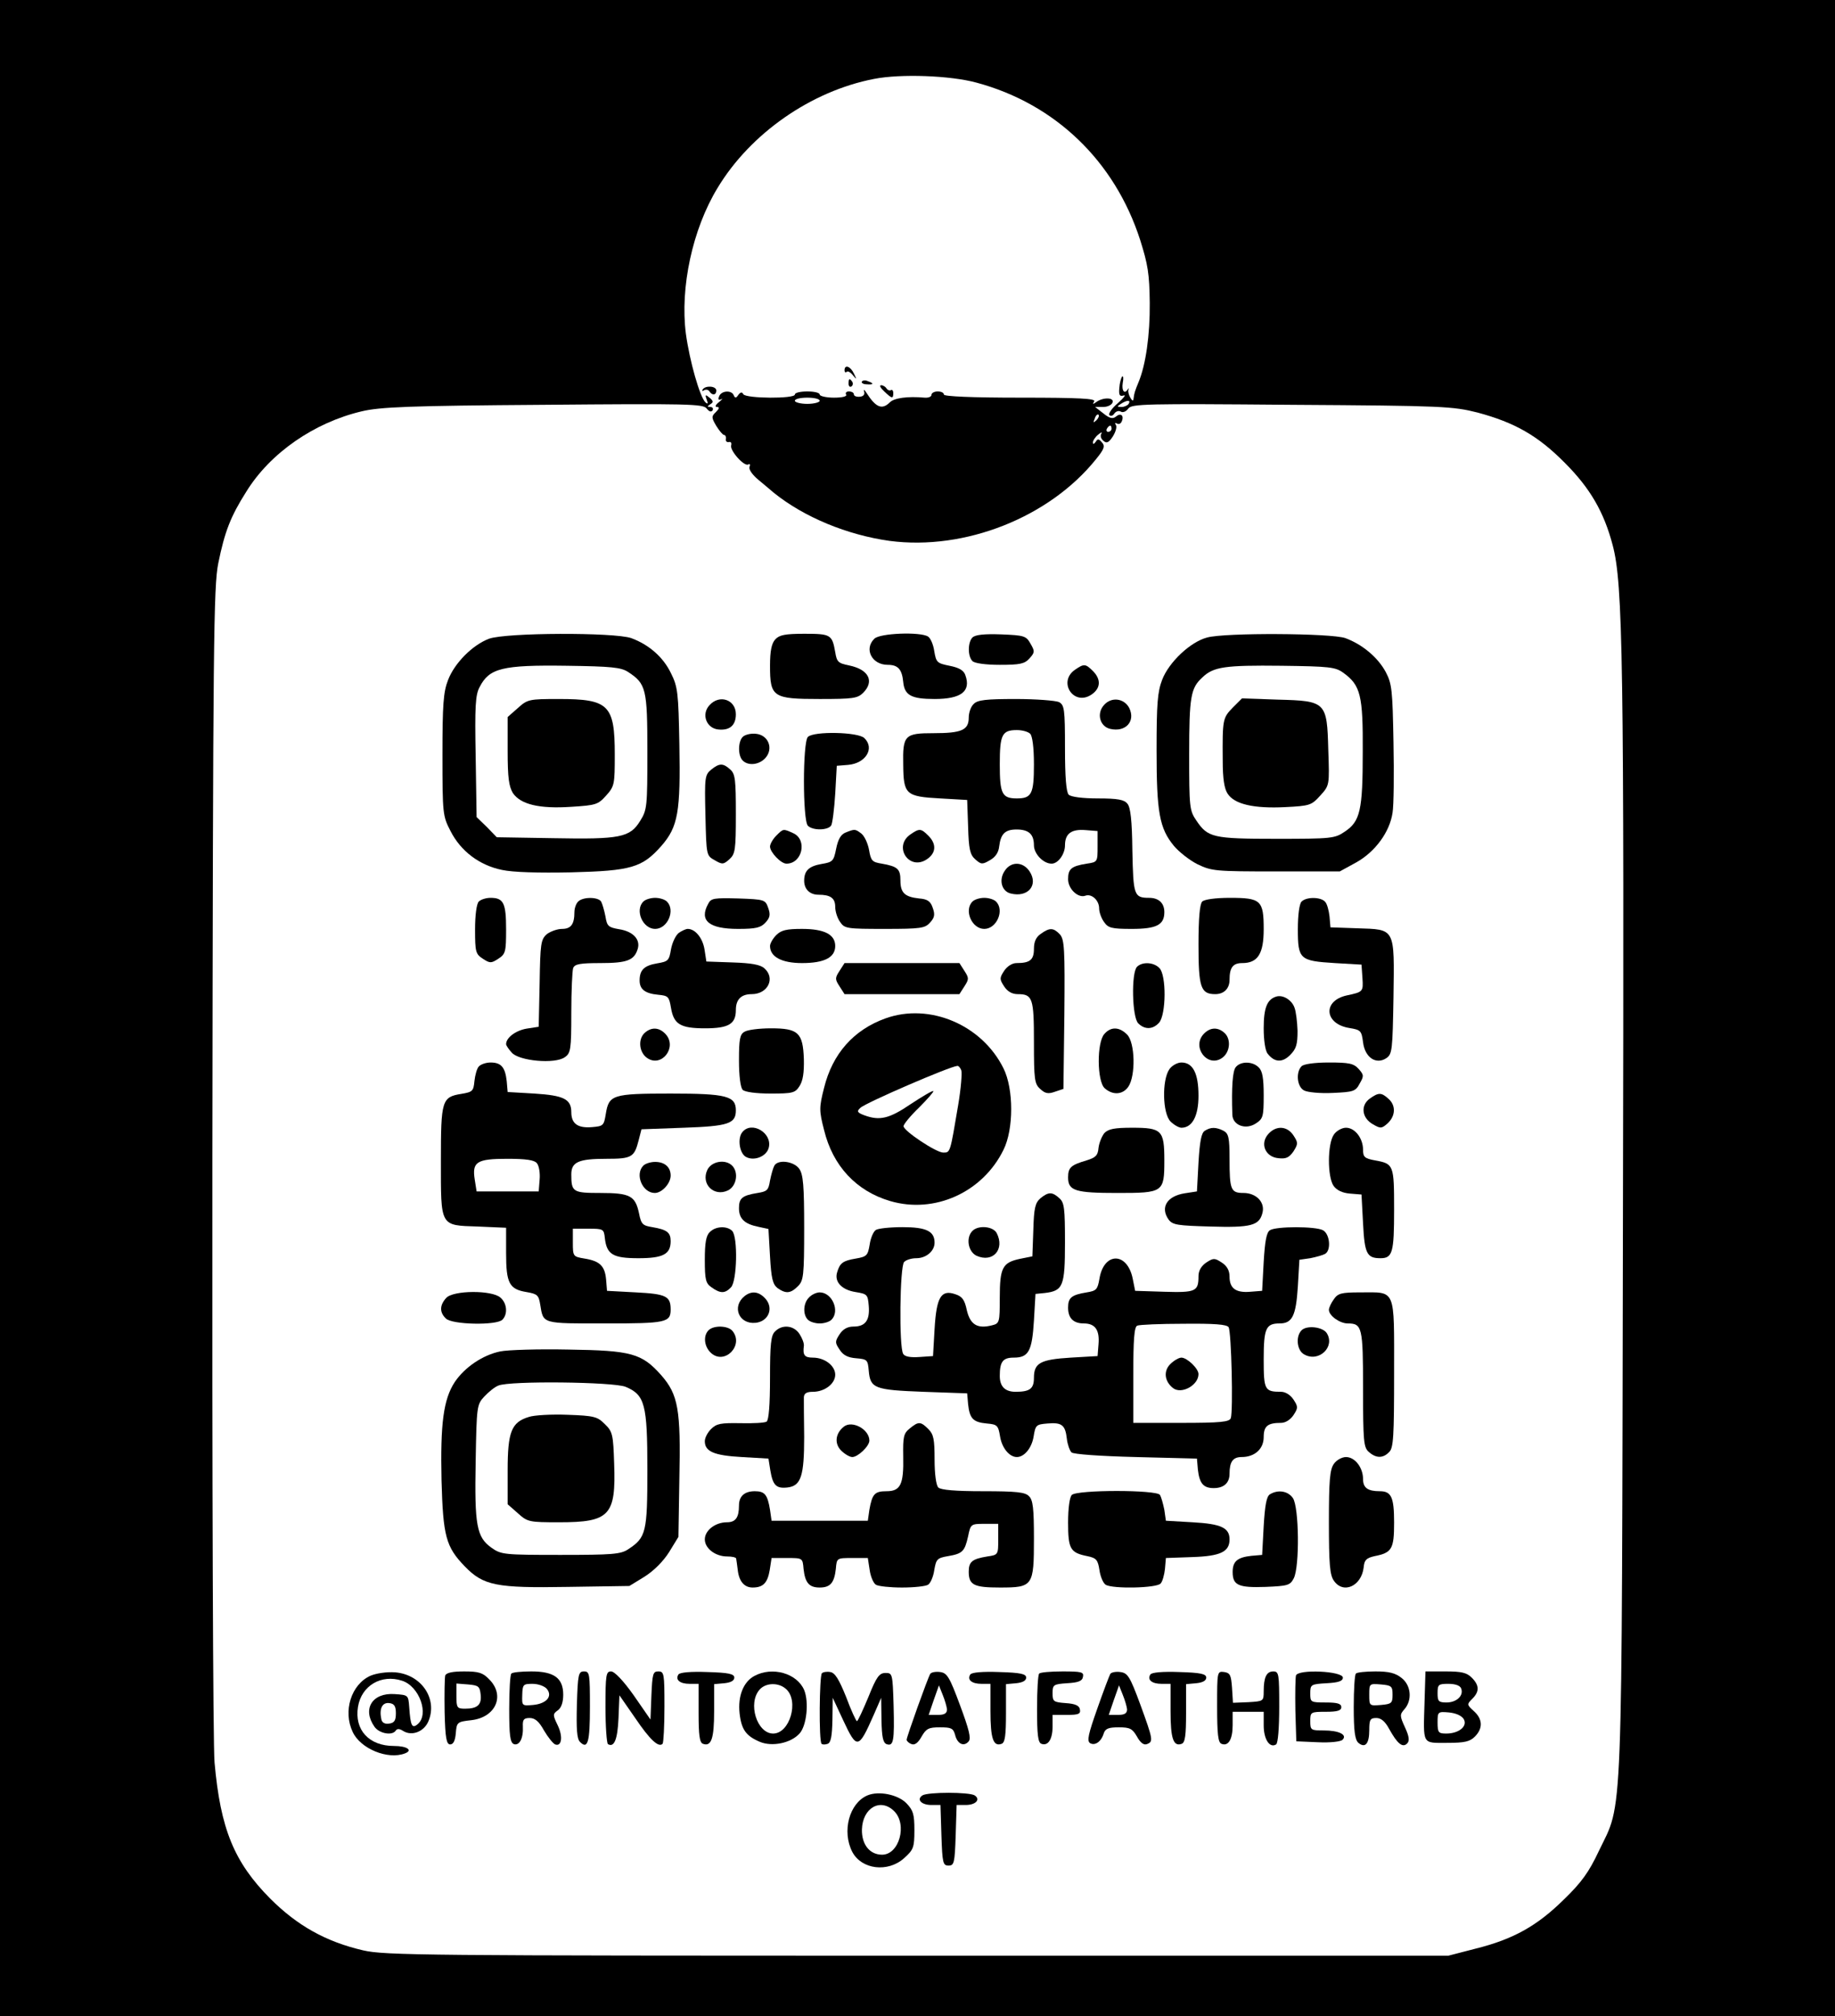 <?xml version="1.0" standalone="no"?>
<!DOCTYPE svg PUBLIC "-//W3C//DTD SVG 20010904//EN"
 "http://www.w3.org/TR/2001/REC-SVG-20010904/DTD/svg10.dtd">
<svg version="1.0" xmlns="http://www.w3.org/2000/svg"
 width="591pt" height="649pt" viewBox="0 0 591 649"
 preserveAspectRatio="xMidYMid meet">

<g transform="translate(0,649) scale(0.1,-0.1)"
fill="#000000" stroke="none">
<path d="M0 3245 l0 -3245 2955 0 2955 0 0 3245 0 3245 -2955 0 -2955 0 0
-3245z m3145 2979 c253 -68 445 -252 527 -506 25 -79 30 -109 31 -203 1 -104
-13 -200 -36 -255 -12 -29 -14 -36 -16 -52 -1 -10 -4 -9 -10 1 -5 8 -8 19 -7
25 2 6 1 8 -1 4 -11 -19 -21 -6 -17 19 3 15 2 24 -2 21 -3 -4 -8 -20 -9 -37
-2 -23 1 -28 14 -24 9 3 0 -8 -19 -25 -19 -16 -31 -34 -27 -38 4 -5 12 -2 16
5 5 7 14 10 21 6 6 -4 17 0 24 10 11 15 54 16 526 12 491 -3 519 -5 599 -25
119 -32 194 -74 281 -162 81 -81 126 -158 154 -265 33 -124 37 -368 33 -2175
-4 -1992 1 -1864 -78 -2029 -31 -66 -55 -100 -112 -155 -86 -85 -163 -128
-283 -158 l-89 -23 -1710 0 c-1588 0 -1715 1 -1785 17 -121 28 -213 80 -300
167 -116 117 -160 224 -179 438 -5 54 -8 918 -7 1938 2 1678 4 1847 19 1922
21 103 40 151 90 230 77 125 219 223 372 259 59 14 152 18 585 21 467 4 515 3
526 -12 8 -10 14 -12 19 -6 3 6 0 11 -7 11 -11 0 -11 2 0 9 10 6 10 10 -3 21
-13 11 -15 10 -9 -6 5 -13 4 -16 -4 -9 -18 17 -51 133 -63 221 -19 148 21 336
102 469 106 176 302 312 504 351 86 17 246 11 330 -12z m490 -1034 c-3 -5 -14
-10 -23 -10 -15 0 -15 2 -2 10 20 13 33 13 25 0z"/>
<path d="M2720 5298 c0 -6 3 -8 7 -5 3 4 12 -1 20 -11 13 -15 13 -15 3 6 -11
23 -30 30 -30 10z"/>
<path d="M2733 5255 c0 -8 4 -12 9 -9 5 3 6 10 3 15 -9 13 -12 11 -12 -6z"/>
<path d="M2776 5262 c-3 -4 4 -9 15 -9 23 -2 25 3 4 10 -8 4 -16 3 -19 -1z"/>
<path d="M2263 5236 c-3 -5 -1 -6 5 -2 6 3 13 2 17 -4 9 -14 22 -12 22 3 0 15
-36 17 -44 3z"/>
<path d="M2848 5230 c25 -24 29 -24 29 -5 0 8 -4 12 -8 9 -4 -2 -10 0 -14 6
-3 5 -11 10 -17 10 -7 0 -2 -9 10 -20z"/>
<path d="M2783 5230 c3 -10 -2 -16 -14 -17 -10 -1 -19 2 -19 8 0 5 -7 9 -16 9
-8 0 -12 -4 -9 -10 4 -6 -12 -10 -39 -10 -25 0 -46 5 -46 10 0 6 -18 10 -40
10 -22 0 -40 -4 -40 -10 0 -14 -157 -13 -166 1 -4 8 -9 7 -16 -2 -7 -11 -11
-11 -15 -1 -7 17 -40 15 -47 -4 -4 -10 -2 -13 7 -9 6 4 3 -1 -7 -9 -12 -9 -14
-16 -7 -16 9 0 8 -5 -3 -16 -15 -14 -15 -18 1 -45 10 -16 21 -29 25 -29 4 0 7
-6 6 -12 -2 -7 2 -12 9 -11 7 2 10 -3 8 -10 -6 -16 42 -70 55 -62 5 3 7 0 4
-8 -3 -8 9 -25 28 -41 18 -15 41 -34 50 -42 98 -79 237 -136 373 -155 243 -32
515 76 665 263 26 32 30 42 19 54 -10 12 -14 12 -20 2 -6 -8 -9 -9 -9 -2 0 6
8 18 17 25 9 8 14 9 10 3 -4 -7 -1 -17 7 -23 10 -9 17 -6 30 14 9 14 14 31 10
37 -4 6 -3 8 3 5 6 -4 13 -1 16 7 8 19 -4 28 -19 15 -10 -8 -20 -6 -40 10
l-27 21 26 0 c13 0 27 6 30 14 7 17 -30 18 -52 2 -11 -8 -13 -8 -7 2 6 9 -45
12 -238 12 -157 0 -246 4 -246 10 0 6 -9 10 -20 10 -11 0 -20 -5 -20 -11 0 -6
-10 -10 -22 -9 -55 5 -98 -1 -112 -15 -25 -25 -45 -17 -75 30 -7 11 -10 13 -8
5z m-143 -30 c0 -5 -18 -10 -40 -10 -22 0 -40 5 -40 10 0 6 18 10 40 10 22 0
40 -4 40 -10z m891 -63 c-10 -9 -11 -8 -5 6 3 10 9 15 12 12 3 -3 0 -11 -7
-18z m49 -27 c0 -5 -5 -10 -11 -10 -5 0 -7 5 -4 10 3 6 8 10 11 10 2 0 4 -4 4
-10z"/>
<path d="M1575 4434 c-53 -20 -111 -78 -132 -133 -15 -38 -18 -79 -18 -241 0
-190 1 -197 26 -245 33 -65 93 -110 165 -125 36 -8 118 -10 223 -8 194 5 229
15 291 85 54 62 62 109 58 328 -3 165 -5 184 -27 228 -25 52 -71 92 -128 113
-55 19 -403 18 -458 -2z m448 -107 c58 -38 62 -54 62 -257 0 -176 -1 -187 -23
-222 -33 -54 -65 -60 -279 -56 l-183 3 -32 33 -33 32 -3 195 c-3 161 -1 199
13 224 31 60 72 71 280 68 144 -2 175 -5 198 -20z"/>
<path d="M1668 4211 l-33 -29 0 -109 c0 -87 4 -114 17 -136 25 -36 84 -51 188
-44 79 5 86 7 112 36 27 30 28 36 28 132 0 160 -19 179 -180 179 -96 0 -101
-1 -132 -29z"/>
<path d="M2497 4432 c-12 -13 -17 -37 -17 -85 0 -101 9 -107 160 -107 107 0
122 2 140 20 37 37 18 75 -45 88 -36 7 -40 12 -45 43 -10 56 -14 59 -99 59
-63 0 -81 -4 -94 -18z"/>
<path d="M2816 4434 c-34 -33 -8 -84 43 -84 33 0 46 -14 50 -55 4 -43 26 -55
101 -55 86 0 118 25 99 77 -5 15 -20 24 -51 30 -40 8 -43 11 -49 47 -3 21 -12
42 -20 47 -25 16 -156 11 -173 -7z"/>
<path d="M3132 4438 c-15 -15 -16 -60 0 -76 7 -7 42 -12 88 -12 65 0 80 3 96
21 17 19 17 23 3 47 -14 25 -20 27 -94 30 -54 2 -84 -1 -93 -10z"/>
<path d="M3888 4438 c-54 -14 -123 -79 -145 -136 -15 -39 -18 -77 -18 -227 0
-200 9 -251 56 -308 16 -19 50 -46 76 -59 46 -22 58 -23 253 -23 l205 0 53 29
c61 34 108 98 117 160 4 23 5 125 3 226 -3 169 -5 189 -25 227 -26 48 -76 89
-130 109 -45 16 -387 18 -445 2z m439 -114 c55 -40 63 -72 62 -254 0 -188 -8
-224 -58 -257 -32 -22 -43 -23 -220 -23 -205 0 -221 4 -258 59 -22 32 -23 43
-23 212 0 187 5 214 42 248 36 35 73 40 255 38 156 -2 174 -4 200 -23z"/>
<path d="M3970 4212 c-32 -33 -33 -38 -32 -170 0 -58 5 -91 16 -107 22 -34 85
-48 185 -43 80 4 85 6 113 37 30 33 30 33 26 147 -4 155 -7 158 -163 162
l-115 4 -30 -30z"/>
<path d="M3462 4334 c-56 -39 -4 -118 53 -80 30 20 32 49 5 76 -24 24 -29 24
-58 4z"/>
<path d="M2285 4220 c-27 -29 -10 -74 28 -78 37 -4 57 13 57 49 0 47 -53 65
-85 29z"/>
<path d="M3136 4224 c-9 -8 -16 -28 -16 -44 0 -40 -23 -50 -113 -50 -93 0
-100 -6 -98 -102 1 -95 8 -102 119 -108 l87 -5 3 -86 c2 -72 6 -90 23 -105 19
-17 23 -17 47 -3 18 10 28 25 30 44 5 41 19 55 56 55 39 0 56 -15 56 -51 0
-27 30 -59 57 -59 21 0 43 31 43 59 0 38 21 53 67 49 l38 -3 0 -50 c0 -49 0
-50 -35 -55 -50 -8 -60 -17 -60 -50 0 -32 33 -62 56 -53 20 7 44 -15 44 -41 0
-12 7 -32 16 -44 13 -19 24 -22 89 -22 80 0 105 13 105 54 0 29 -18 46 -49 46
-49 0 -51 8 -54 152 -1 97 -6 140 -16 151 -10 13 -31 17 -95 17 -50 0 -87 5
-94 12 -8 8 -12 56 -12 150 0 126 -2 138 -19 148 -11 5 -74 10 -140 10 -95 0
-123 -3 -135 -16z m182 -96 c7 -7 12 -44 12 -98 0 -95 -7 -110 -55 -110 -48 0
-55 15 -55 110 0 95 7 110 55 110 17 0 36 -5 43 -12z"/>
<path d="M3556 4221 c-25 -27 -14 -69 19 -77 50 -12 83 24 62 67 -16 31 -57
37 -81 10z"/>
<path d="M2392 4118 c-15 -15 -16 -60 0 -76 18 -18 53 -14 73 8 27 30 10 74
-30 78 -17 2 -36 -3 -43 -10z"/>
<path d="M2602 4118 c-17 -17 -17 -269 0 -286 16 -16 65 -15 75 1 4 6 10 53
13 102 l5 90 37 3 c56 5 86 53 52 86 -19 20 -163 23 -182 4z"/>
<path d="M2291 4013 c-21 -17 -22 -25 -19 -148 3 -129 3 -129 30 -144 24 -14
28 -14 47 3 19 17 21 30 21 146 0 110 -2 129 -18 143 -23 21 -35 21 -61 0z"/>
<path d="M2500 3800 c-11 -11 -20 -27 -20 -35 0 -18 35 -55 53 -55 51 0 68 77
22 98 -33 15 -32 15 -55 -8z"/>
<path d="M2723 3810 c-15 -6 -24 -22 -30 -52 -8 -40 -11 -43 -47 -49 -40 -7
-56 -21 -56 -54 0 -27 18 -45 46 -45 39 0 54 -11 54 -39 0 -15 7 -37 16 -49
14 -21 22 -22 143 -22 116 0 130 2 146 20 15 16 17 26 9 48 -7 21 -17 28 -44
30 -46 5 -60 18 -60 58 0 37 -9 45 -60 54 -31 5 -35 9 -41 44 -4 22 -15 45
-25 53 -20 15 -21 15 -51 3z"/>
<path d="M2932 3804 c-56 -39 -4 -118 53 -80 30 20 32 49 5 76 -24 24 -29 24
-58 4z"/>
<path d="M3236 3687 c-20 -29 -10 -66 19 -73 56 -14 90 27 61 71 -21 32 -60
33 -80 2z"/>
<path d="M1542 3588 c-7 -7 -12 -43 -12 -90 0 -72 2 -79 25 -94 23 -15 27 -15
50 0 23 15 25 22 25 94 0 85 -8 102 -50 102 -14 0 -31 -5 -38 -12z"/>
<path d="M1862 3588 c-7 -7 -12 -22 -12 -34 0 -39 -11 -54 -40 -54 -15 0 -37
-8 -49 -17 -19 -17 -21 -30 -23 -158 l-3 -140 -39 -6 c-35 -6 -66 -29 -66 -50
0 -4 8 -16 18 -27 23 -27 139 -38 171 -15 19 13 21 24 21 143 0 70 3 135 6
144 5 13 23 16 88 16 86 0 109 9 120 46 9 30 -15 56 -60 63 -35 6 -39 10 -44
41 -4 20 -10 41 -14 48 -9 15 -58 16 -74 0z"/>
<path d="M2072 3588 c-28 -28 -2 -88 38 -88 40 0 66 60 38 88 -7 7 -24 12 -38
12 -14 0 -31 -5 -38 -12z"/>
<path d="M2281 3581 c-30 -54 2 -81 96 -81 58 0 73 4 88 20 15 16 17 26 9 48
-9 26 -12 27 -96 30 -78 2 -88 1 -97 -17z"/>
<path d="M3132 3588 c-28 -28 -2 -88 38 -88 40 0 66 60 38 88 -7 7 -24 12 -38
12 -14 0 -31 -5 -38 -12z"/>
<path d="M3872 3588 c-8 -8 -12 -54 -12 -139 0 -137 7 -159 54 -159 28 0 46
18 46 46 0 40 11 54 41 54 50 0 69 30 69 109 0 93 -9 101 -109 101 -46 0 -82
-5 -89 -12z"/>
<path d="M4192 3588 c-7 -7 -12 -42 -12 -89 0 -97 6 -102 119 -109 l86 -5 3
-43 c3 -44 2 -45 -50 -56 -79 -17 -73 -92 8 -105 37 -6 39 -9 44 -46 6 -49 42
-73 75 -51 19 13 20 26 23 196 3 225 7 218 -117 222 l-86 3 -3 35 c-2 19 -8
41 -14 47 -13 16 -60 17 -76 1z"/>
<path d="M2186 3487 c-10 -8 -21 -31 -25 -53 -6 -36 -9 -39 -45 -45 -41 -7
-56 -21 -56 -55 0 -28 17 -42 60 -46 32 -3 35 -6 41 -42 9 -53 30 -66 110 -66
76 0 99 14 99 59 0 34 17 51 51 51 52 0 77 51 41 83 -13 12 -42 17 -102 19
l-85 3 -6 39 c-6 37 -30 66 -54 66 -6 0 -19 -6 -29 -13z"/>
<path d="M2500 3480 c-11 -11 -20 -27 -20 -35 0 -35 38 -55 103 -55 72 0 107
18 107 55 0 37 -35 55 -107 55 -50 0 -67 -4 -83 -20z"/>
<path d="M3352 3484 c-15 -10 -22 -25 -22 -48 0 -36 -13 -46 -56 -46 -14 0
-30 -10 -40 -25 -15 -23 -15 -27 0 -50 11 -17 26 -25 44 -25 48 0 52 -13 52
-155 0 -120 2 -134 20 -150 16 -15 26 -17 48 -9 l27 9 3 239 c2 212 0 241 -14
258 -21 22 -33 23 -62 2z"/>
<path d="M2704 3365 c-15 -23 -15 -27 0 -50 l16 -25 185 0 185 0 16 25 c15 23
15 27 0 50 l-16 25 -185 0 -185 0 -16 -25z"/>
<path d="M3662 3378 c-19 -19 -16 -163 4 -182 21 -21 47 -20 67 2 23 26 24
154 1 176 -18 19 -55 21 -72 4z"/>
<path d="M4110 3282 c-29 -9 -40 -36 -40 -102 0 -38 5 -73 13 -82 22 -28 47
-29 72 -4 20 20 24 34 24 78 -1 29 -5 63 -10 75 -9 25 -38 42 -59 35z"/>
<path d="M2852 3212 c-103 -37 -171 -114 -198 -224 -16 -63 -16 -73 0 -135 28
-116 104 -197 213 -229 143 -42 298 28 365 165 33 66 33 196 0 262 -69 140
-238 212 -380 161z m244 -167 c3 -8 -1 -59 -10 -112 -26 -154 -25 -153 -48
-153 -23 0 -128 70 -128 85 0 6 22 33 50 60 27 27 48 51 46 53 -3 2 -35 -17
-73 -42 -69 -47 -100 -54 -149 -36 -24 9 -25 13 -13 24 16 16 287 133 312 135
4 1 10 -6 13 -14z"/>
<path d="M2075 3164 c-21 -21 -16 -63 10 -80 46 -31 97 35 59 77 -21 23 -47
24 -69 3z"/>
<path d="M2398 3169 c-15 -8 -18 -24 -18 -92 0 -51 5 -88 12 -95 7 -7 43 -12
90 -12 71 0 79 2 93 24 11 17 15 43 14 87 -3 85 -18 99 -106 99 -38 0 -76 -5
-85 -11z"/>
<path d="M3557 3162 c-25 -27 -24 -153 1 -175 26 -23 58 -21 76 5 24 35 22
142 -4 168 -25 25 -52 26 -73 2z"/>
<path d="M3876 3161 c-38 -42 13 -108 59 -77 26 17 31 59 10 80 -22 21 -48 20
-69 -3z"/>
<path d="M1542 3057 c-6 -6 -12 -28 -14 -47 -3 -32 -6 -35 -42 -41 -63 -10
-66 -21 -66 -214 0 -215 -4 -209 119 -213 l91 -4 0 -82 c0 -96 10 -116 66
-125 35 -6 39 -10 44 -41 10 -62 5 -60 209 -60 196 0 211 3 211 45 0 43 -15
50 -112 55 l-93 5 -3 37 c-4 43 -20 59 -70 67 -36 6 -37 7 -37 51 l0 45 50 0
c48 0 50 -1 53 -30 6 -53 26 -65 108 -65 80 0 104 13 104 55 0 28 -12 37 -59
45 -31 5 -36 9 -43 45 -12 56 -29 65 -124 65 -89 0 -94 3 -94 60 0 40 24 50
113 50 82 0 90 5 104 60 l9 35 136 5 c144 5 168 13 168 56 0 46 -30 54 -210
54 -188 0 -199 -4 -209 -66 -6 -37 -8 -39 -44 -42 -46 -4 -67 11 -67 48 0 42
-24 54 -119 60 l-86 5 -3 35 c-5 45 -18 60 -52 60 -15 0 -32 -6 -38 -13z m187
-311 c7 -8 11 -32 9 -53 l-3 -38 -100 0 -100 0 -6 38 c-9 57 6 67 105 67 60 0
87 -4 95 -14z"/>
<path d="M3766 3048 c-24 -35 -22 -142 4 -168 11 -11 27 -20 35 -20 35 0 55
38 55 103 0 72 -18 107 -55 107 -13 0 -31 -10 -39 -22z"/>
<path d="M3980 3055 c-10 -12 -14 -63 -11 -153 1 -34 43 -50 76 -28 23 15 25
22 25 91 0 54 -4 78 -16 89 -19 20 -58 21 -74 1z"/>
<path d="M4192 3058 c-19 -19 -15 -66 8 -78 11 -6 53 -10 92 -8 67 3 74 5 87
30 14 24 14 28 -3 47 -16 18 -31 21 -96 21 -46 0 -81 -5 -88 -12z"/>
<path d="M4412 2954 c-31 -22 -26 -63 10 -83 24 -14 28 -14 47 3 26 24 27 58
3 79 -23 21 -32 21 -60 1z"/>
<path d="M2391 2846 c-16 -19 -10 -66 10 -79 26 -16 68 0 75 29 12 47 -55 87
-85 50z"/>
<path d="M3557 2843 c-8 -10 -17 -31 -19 -48 -2 -24 -9 -31 -38 -40 -51 -15
-60 -23 -60 -55 0 -43 23 -50 159 -50 148 0 151 2 151 105 0 97 -8 105 -104
105 -57 0 -76 -4 -89 -17z"/>
<path d="M3880 2850 c-11 -7 -16 -35 -20 -102 l-5 -93 -39 -6 c-58 -9 -80 -46
-52 -85 13 -17 29 -19 134 -22 131 -4 158 3 168 44 9 34 -20 64 -61 64 -41 0
-45 10 -45 110 0 68 -3 81 -19 90 -24 12 -41 13 -61 0z"/>
<path d="M4085 2840 c-28 -31 -10 -74 32 -78 25 -3 35 2 49 22 15 24 15 28 0
51 -20 31 -56 33 -81 5z"/>
<path d="M4296 2838 c-21 -30 -21 -136 -1 -165 10 -14 28 -23 53 -25 l37 -3 5
-93 c5 -97 12 -112 56 -112 39 0 44 18 44 156 0 145 -1 148 -62 159 -33 6 -38
11 -38 34 0 37 -26 71 -55 71 -13 0 -31 -10 -39 -22z"/>
<path d="M2072 2738 c-28 -28 -3 -88 37 -88 23 0 51 31 51 56 0 27 -19 44 -50
44 -14 0 -31 -5 -38 -12z"/>
<path d="M2278 2724 c-21 -45 21 -87 66 -66 28 13 36 58 14 80 -22 22 -67 14
-80 -14z"/>
<path d="M2494 2738 c-4 -7 -10 -28 -14 -48 -5 -31 -9 -35 -40 -40 -50 -8 -60
-17 -60 -49 0 -34 18 -51 63 -60 l32 -7 5 -88 c4 -72 9 -90 24 -102 27 -19 42
-18 66 6 18 18 20 33 20 188 0 135 -3 172 -16 190 -17 24 -68 31 -80 10z"/>
<path d="M3351 2633 c-17 -15 -21 -31 -23 -103 l-3 -84 -40 -8 c-56 -12 -65
-28 -65 -125 0 -80 -1 -83 -25 -89 -47 -12 -70 2 -81 48 -7 34 -15 45 -37 52
-46 16 -61 -9 -67 -112 l-5 -87 -44 -3 c-28 -2 -47 1 -52 10 -14 21 -11 282 3
296 7 7 24 12 39 12 32 0 59 23 59 50 0 37 -27 50 -103 50 -40 0 -78 -4 -86
-9 -8 -5 -17 -26 -20 -47 -6 -35 -9 -39 -44 -45 -42 -7 -52 -14 -61 -45 -9
-30 15 -56 60 -63 37 -6 39 -8 42 -44 4 -47 -11 -67 -49 -67 -19 0 -34 -8 -45
-25 -15 -23 -15 -27 0 -49 11 -18 27 -26 53 -28 36 -3 38 -5 41 -40 5 -57 18
-62 176 -68 l141 -5 3 -35 c5 -46 16 -58 60 -62 34 -3 37 -6 43 -42 6 -37 30
-66 54 -66 24 0 48 29 54 66 6 37 8 39 45 42 46 4 57 -5 62 -49 2 -18 9 -38
15 -44 6 -6 90 -12 207 -15 l197 -5 3 -35 c5 -45 18 -60 51 -60 33 0 51 17 51
46 0 39 11 54 39 54 42 0 71 26 71 64 0 36 13 46 56 46 14 0 30 10 40 25 15
23 15 27 0 50 -10 15 -26 25 -40 25 -53 0 -56 6 -56 104 0 100 7 116 51 116
41 0 53 24 59 119 l5 86 35 5 c20 4 41 10 48 14 20 12 15 64 -7 76 -24 13
-151 13 -171 0 -11 -7 -16 -35 -20 -102 l-5 -93 -38 -3 c-47 -4 -67 11 -67 49
0 19 -8 34 -25 45 -23 15 -27 15 -50 0 -16 -11 -25 -26 -25 -44 0 -49 -9 -53
-110 -50 l-94 3 -8 40 c-18 86 -93 85 -107 -1 -6 -35 -10 -39 -41 -44 -49 -8
-60 -17 -60 -49 0 -34 17 -51 51 -51 36 0 51 -21 47 -67 l-3 -38 -86 -5 c-98
-6 -119 -17 -119 -65 0 -35 -13 -45 -59 -45 -34 0 -51 17 -51 51 0 46 10 59
45 59 48 0 59 21 65 119 l5 86 30 3 c59 7 65 22 65 162 0 110 -2 129 -18 143
-23 21 -35 21 -61 0z m606 -415 c9 -15 15 -270 7 -293 -5 -12 -32 -15 -160
-15 l-154 0 0 154 c0 114 3 156 13 159 6 3 74 6 149 6 99 1 139 -2 145 -11z"/>
<path d="M3769 2099 c-22 -22 -19 -55 9 -77 27 -21 82 9 82 45 0 18 -37 53
-55 53 -8 0 -24 -9 -36 -21z"/>
<path d="M2286 2524 c-12 -11 -16 -35 -16 -89 0 -65 3 -76 22 -89 28 -20 43
-20 62 0 20 19 23 163 4 182 -17 17 -54 15 -72 -4z"/>
<path d="M3132 2528 c-22 -22 -14 -67 13 -80 53 -24 92 21 65 73 -12 22 -59
26 -78 7z"/>
<path d="M1437 2312 c-21 -23 -22 -46 -1 -66 19 -20 163 -23 182 -4 18 18 15
53 -6 71 -27 25 -153 24 -175 -1z"/>
<path d="M2398 2318 c-42 -34 -18 -91 35 -86 42 4 60 47 32 78 -21 23 -44 26
-67 8z"/>
<path d="M2606 2314 c-19 -18 -21 -55 -4 -72 7 -7 24 -12 38 -12 14 0 31 5 38
12 28 28 2 88 -38 88 -10 0 -26 -7 -34 -16z"/>
<path d="M4296 2308 c-9 -12 -16 -28 -16 -34 0 -19 35 -44 61 -44 46 0 49 -12
49 -210 0 -168 2 -189 18 -203 23 -21 46 -22 66 -1 14 13 16 50 16 254 0 277
7 260 -109 260 -61 0 -72 -3 -85 -22z"/>
<path d="M2282 2208 c-18 -18 -14 -53 8 -73 44 -40 107 25 69 71 -14 17 -60
19 -77 2z"/>
<path d="M2496 2204 c-13 -12 -16 -41 -16 -149 0 -88 -4 -136 -11 -141 -6 -4
-44 -6 -85 -5 -62 1 -76 -1 -94 -19 -11 -11 -20 -28 -20 -39 0 -33 29 -46 119
-51 l86 -5 6 -38 c8 -48 19 -59 55 -55 44 5 54 37 54 163 -1 61 -1 118 -1 128
1 12 9 17 29 17 38 0 72 26 72 55 0 29 -34 55 -72 55 -27 0 -33 8 -29 38 1 8
-5 24 -14 38 -18 28 -56 32 -79 8z"/>
<path d="M4192 2208 c-20 -20 -15 -66 9 -78 47 -26 100 25 72 69 -13 20 -64
26 -81 9z"/>
<path d="M1611 2140 c-57 -12 -114 -51 -146 -98 -37 -56 -47 -135 -43 -317 5
-180 14 -214 75 -277 60 -62 102 -70 331 -66 l199 3 49 30 c30 19 60 49 79 79
l30 49 3 186 c5 225 -4 272 -58 334 -63 71 -96 80 -300 83 -96 2 -195 -1 -219
-6z m404 -114 c62 -26 70 -56 70 -266 0 -203 -4 -219 -62 -257 -24 -16 -52
-18 -218 -18 -182 0 -191 1 -222 23 -48 34 -55 72 -51 279 3 178 4 182 28 208
14 15 34 31 45 35 36 16 372 12 410 -4z"/>
<path d="M1703 1929 c-56 -17 -68 -48 -68 -172 l0 -109 33 -29 c31 -28 36 -29
133 -29 163 0 183 22 177 189 -3 93 -5 103 -30 127 -24 24 -34 27 -120 30 -51
2 -108 -1 -125 -7z"/>
<path d="M2718 1898 c-28 -22 -31 -55 -9 -77 12 -12 28 -21 36 -21 18 0 55 35
55 53 0 36 -55 66 -82 45z"/>
<path d="M2930 1892 c-20 -16 -22 -27 -21 -90 2 -91 -9 -112 -54 -112 -38 0
-46 -9 -55 -60 l-5 -35 -155 0 -155 0 -5 35 c-8 49 -17 60 -49 60 -33 0 -51
-16 -51 -46 0 -39 -11 -54 -39 -54 -37 0 -71 -26 -71 -55 0 -29 34 -55 72 -55
16 0 29 -3 29 -7 1 -5 3 -21 5 -36 4 -37 21 -57 48 -57 34 0 48 15 55 56 l6
39 50 0 c50 0 50 0 53 -35 5 -45 18 -60 52 -60 34 0 47 15 52 60 3 35 3 35 53
35 l50 0 6 -39 c3 -21 12 -42 20 -47 8 -5 46 -9 84 -9 39 0 76 4 84 9 8 5 17
26 20 47 6 35 9 39 44 45 47 8 54 15 65 64 8 39 9 40 52 40 l45 0 0 -50 c0
-49 0 -50 -35 -55 -49 -8 -60 -17 -60 -49 0 -43 17 -51 100 -51 107 0 110 4
110 158 0 96 -3 124 -16 136 -12 13 -41 16 -148 16 -89 0 -136 4 -144 12 -7 7
-12 43 -12 90 0 65 -3 81 -20 98 -25 25 -32 25 -60 2z"/>
<path d="M4296 1778 c-13 -18 -16 -54 -16 -188 0 -134 3 -170 16 -188 30 -44
89 -18 96 43 2 24 9 30 35 36 56 11 63 23 63 108 0 82 -9 101 -46 101 -39 0
-54 11 -54 39 0 37 -26 71 -55 71 -13 0 -31 -10 -39 -22z"/>
<path d="M3452 1678 c-7 -7 -12 -42 -12 -89 0 -85 7 -97 62 -108 29 -6 34 -12
39 -45 3 -21 12 -42 20 -47 22 -14 165 -11 177 4 6 6 12 28 14 47 l3 35 85 3
c91 3 120 17 120 57 0 37 -27 50 -119 55 l-86 5 -5 35 c-4 20 -10 41 -14 48
-10 17 -267 17 -284 0z"/>
<path d="M4090 1680 c-11 -7 -16 -35 -20 -102 l-5 -93 -35 -3 c-45 -5 -60 -18
-60 -52 0 -43 19 -51 106 -48 72 3 79 5 91 28 19 38 17 229 -3 258 -16 23 -48
28 -74 12z"/>
<path d="M1193 1096 c-62 -28 -89 -114 -57 -181 25 -54 113 -90 168 -69 27 10
7 24 -35 24 -81 0 -128 52 -116 126 11 68 75 106 142 84 56 -18 88 -109 50
-140 -18 -15 -23 -5 -27 55 -3 39 -3 39 -47 42 -72 5 -105 -48 -65 -105 15
-22 58 -30 69 -12 4 6 12 6 24 -2 28 -17 67 -2 81 32 30 72 -23 150 -107 157
-28 2 -61 -3 -80 -11z m82 -121 c0 -23 -5 -31 -22 -33 -14 -2 -23 3 -25 15 -7
33 3 54 26 51 16 -2 21 -10 21 -33z"/>
<path d="M1434 1097 c-2 -7 -3 -60 -2 -118 2 -84 6 -104 18 -104 10 0 16 12
18 36 3 35 4 37 50 42 79 9 110 80 57 132 -20 21 -34 25 -80 25 -37 0 -57 -4
-61 -13z m114 -61 c4 -33 -10 -46 -50 -46 -26 0 -28 3 -28 41 l0 40 38 -3 c33
-3 37 -6 40 -32z"/>
<path d="M1647 1103 c-4 -3 -7 -55 -7 -114 0 -85 3 -108 15 -113 18 -6 31 19
29 57 -1 22 3 27 22 27 17 0 30 -11 46 -40 13 -22 29 -42 36 -45 21 -8 26 25
8 62 -16 33 -16 36 1 48 11 8 17 26 17 50 0 54 -30 75 -103 75 -32 0 -61 -3
-64 -7z m114 -49 c20 -24 -1 -48 -44 -52 -36 -3 -36 -3 -35 32 1 34 3 36 33
36 18 0 38 -7 46 -16z"/>
<path d="M1858 1003 c-2 -79 0 -110 10 -120 25 -25 32 -2 32 113 0 106 -1 114
-19 114 -18 0 -20 -9 -23 -107z"/>
<path d="M1950 996 c0 -63 4 -117 8 -120 20 -12 31 15 34 83 l3 74 50 -72 c48
-71 76 -97 89 -84 3 3 6 57 6 120 0 106 -1 113 -20 113 -17 0 -19 -8 -22 -77
l-3 -78 -54 78 c-34 48 -62 77 -73 77 -16 0 -18 -11 -18 -114z"/>
<path d="M2185 1100 c-11 -17 5 -30 36 -30 l29 0 0 -94 c0 -71 3 -95 14 -99
27 -10 36 17 36 104 l0 88 33 3 c20 2 32 8 32 18 0 12 -18 16 -87 18 -52 2
-89 -1 -93 -8z"/>
<path d="M2429 1095 c-35 -19 -53 -65 -47 -120 6 -53 21 -73 66 -92 39 -16 99
-4 127 27 23 25 31 101 15 140 -23 54 -103 77 -161 45z m103 -42 c42 -38 12
-143 -42 -143 -52 0 -83 98 -43 142 20 22 61 23 85 1z"/>
<path d="M2647 1104 c-8 -9 -10 -218 -1 -227 3 -3 12 -3 20 0 10 4 14 25 15
77 l1 71 34 -73 c44 -94 49 -93 98 18 l24 55 1 -71 c1 -55 5 -73 16 -78 23 -8
26 9 23 125 -3 102 -4 104 -26 104 -20 0 -29 -12 -55 -77 -18 -43 -34 -78 -37
-78 -3 0 -19 35 -35 78 -23 57 -36 78 -51 80 -11 2 -23 0 -27 -4z"/>
<path d="M2996 1102 c-8 -13 -76 -203 -76 -212 0 -4 7 -11 16 -14 10 -4 21 4
32 24 15 26 23 30 59 30 37 0 43 -3 49 -24 7 -29 28 -40 44 -21 8 10 1 38 -28
116 -34 92 -42 104 -64 107 -15 2 -29 -1 -32 -6z m54 -114 c0 -13 -8 -18 -29
-18 l-30 0 16 47 17 48 12 -30 c7 -17 13 -38 14 -47z"/>
<path d="M3125 1100 c-11 -17 5 -30 36 -30 l29 0 0 -88 c0 -88 9 -115 36 -105
11 4 14 28 14 98 l0 94 33 3 c20 2 32 8 32 18 0 12 -18 16 -87 18 -52 2 -89
-1 -93 -8z"/>
<path d="M3347 1103 c-4 -3 -7 -55 -7 -114 0 -82 3 -108 14 -112 21 -8 36 14
36 55 l0 38 46 0 c38 0 45 3 42 18 -2 12 -15 18 -46 20 -39 3 -42 5 -42 32 0
27 3 29 47 32 36 2 49 7 51 21 3 15 -5 17 -66 17 -38 0 -72 -3 -75 -7z"/>
<path d="M3576 1102 c-3 -5 -22 -55 -42 -112 -29 -82 -34 -104 -23 -111 16 -9
36 5 44 32 5 15 16 19 48 19 36 0 44 -4 59 -30 11 -20 22 -28 32 -24 21 8 20
14 -22 129 -33 89 -40 100 -64 103 -14 2 -29 -1 -32 -6z m54 -114 c0 -13 -8
-18 -29 -18 l-30 0 16 47 17 48 12 -30 c7 -17 13 -38 14 -47z"/>
<path d="M3705 1100 c-11 -17 5 -30 36 -30 l29 0 0 -88 c0 -88 9 -115 36 -105
11 4 14 28 14 98 l0 94 33 3 c20 2 32 8 32 18 0 12 -18 16 -87 18 -52 2 -89
-1 -93 -8z"/>
<path d="M3920 997 c0 -88 3 -116 14 -120 22 -9 36 14 36 60 l0 43 50 0 50 0
0 -44 c0 -44 19 -74 40 -61 6 4 10 52 10 121 0 105 -1 114 -19 114 -22 0 -31
-19 -31 -64 0 -32 -1 -32 -49 -35 l-50 -2 -3 48 c-3 41 -6 48 -25 51 -23 3
-23 2 -23 -111z"/>
<path d="M4174 1097 c-2 -7 -3 -58 -2 -113 l3 -99 69 -3 c41 -2 74 2 80 8 16
16 -11 30 -61 30 -41 0 -43 1 -43 30 0 29 1 30 50 30 38 0 50 4 50 15 0 11
-12 15 -50 15 -49 0 -50 1 -50 29 0 29 2 30 53 33 38 2 52 7 52 18 0 21 -143
28 -151 7z"/>
<path d="M4367 1103 c-4 -3 -7 -52 -7 -108 0 -78 4 -105 15 -115 22 -18 35 -3
35 41 0 34 3 39 23 39 15 0 28 -11 41 -35 26 -47 43 -62 58 -47 8 8 7 22 -7
52 -17 37 -17 41 -2 58 26 29 22 77 -9 101 -20 16 -41 21 -84 21 -31 0 -60 -3
-63 -7z m118 -68 c0 -27 -3 -30 -37 -33 -38 -3 -38 -3 -38 33 0 36 0 36 38 33
34 -3 37 -6 37 -33z"/>
<path d="M4588 1011 c-4 -139 -9 -131 73 -131 56 0 73 4 89 20 27 27 25 57 -3
82 -23 21 -23 22 -5 40 23 23 23 43 -2 68 -16 16 -33 20 -84 20 l-65 0 -3 -99z
m118 44 c9 -23 -15 -45 -47 -45 -26 0 -29 4 -29 30 0 28 3 30 35 30 23 0 38
-6 41 -15z m8 -98 c14 -23 -15 -47 -56 -47 -25 0 -28 3 -28 36 0 34 1 35 36
32 22 -2 41 -10 48 -21z"/>
<path d="M2794 711 c-59 -25 -83 -116 -49 -182 30 -57 115 -67 167 -20 30 27
33 34 33 90 0 52 -4 64 -26 87 -28 28 -89 40 -125 25z m86 -51 c43 -43 16
-140 -39 -140 -40 0 -66 33 -65 81 2 70 60 103 104 59z"/>
<path d="M2971 711 c-20 -13 -4 -31 29 -31 l29 0 3 -97 c3 -90 5 -98 23 -98
18 0 20 8 23 98 l3 97 29 0 c33 0 49 18 29 31 -18 11 -150 11 -168 0z"/>
</g>
</svg>

